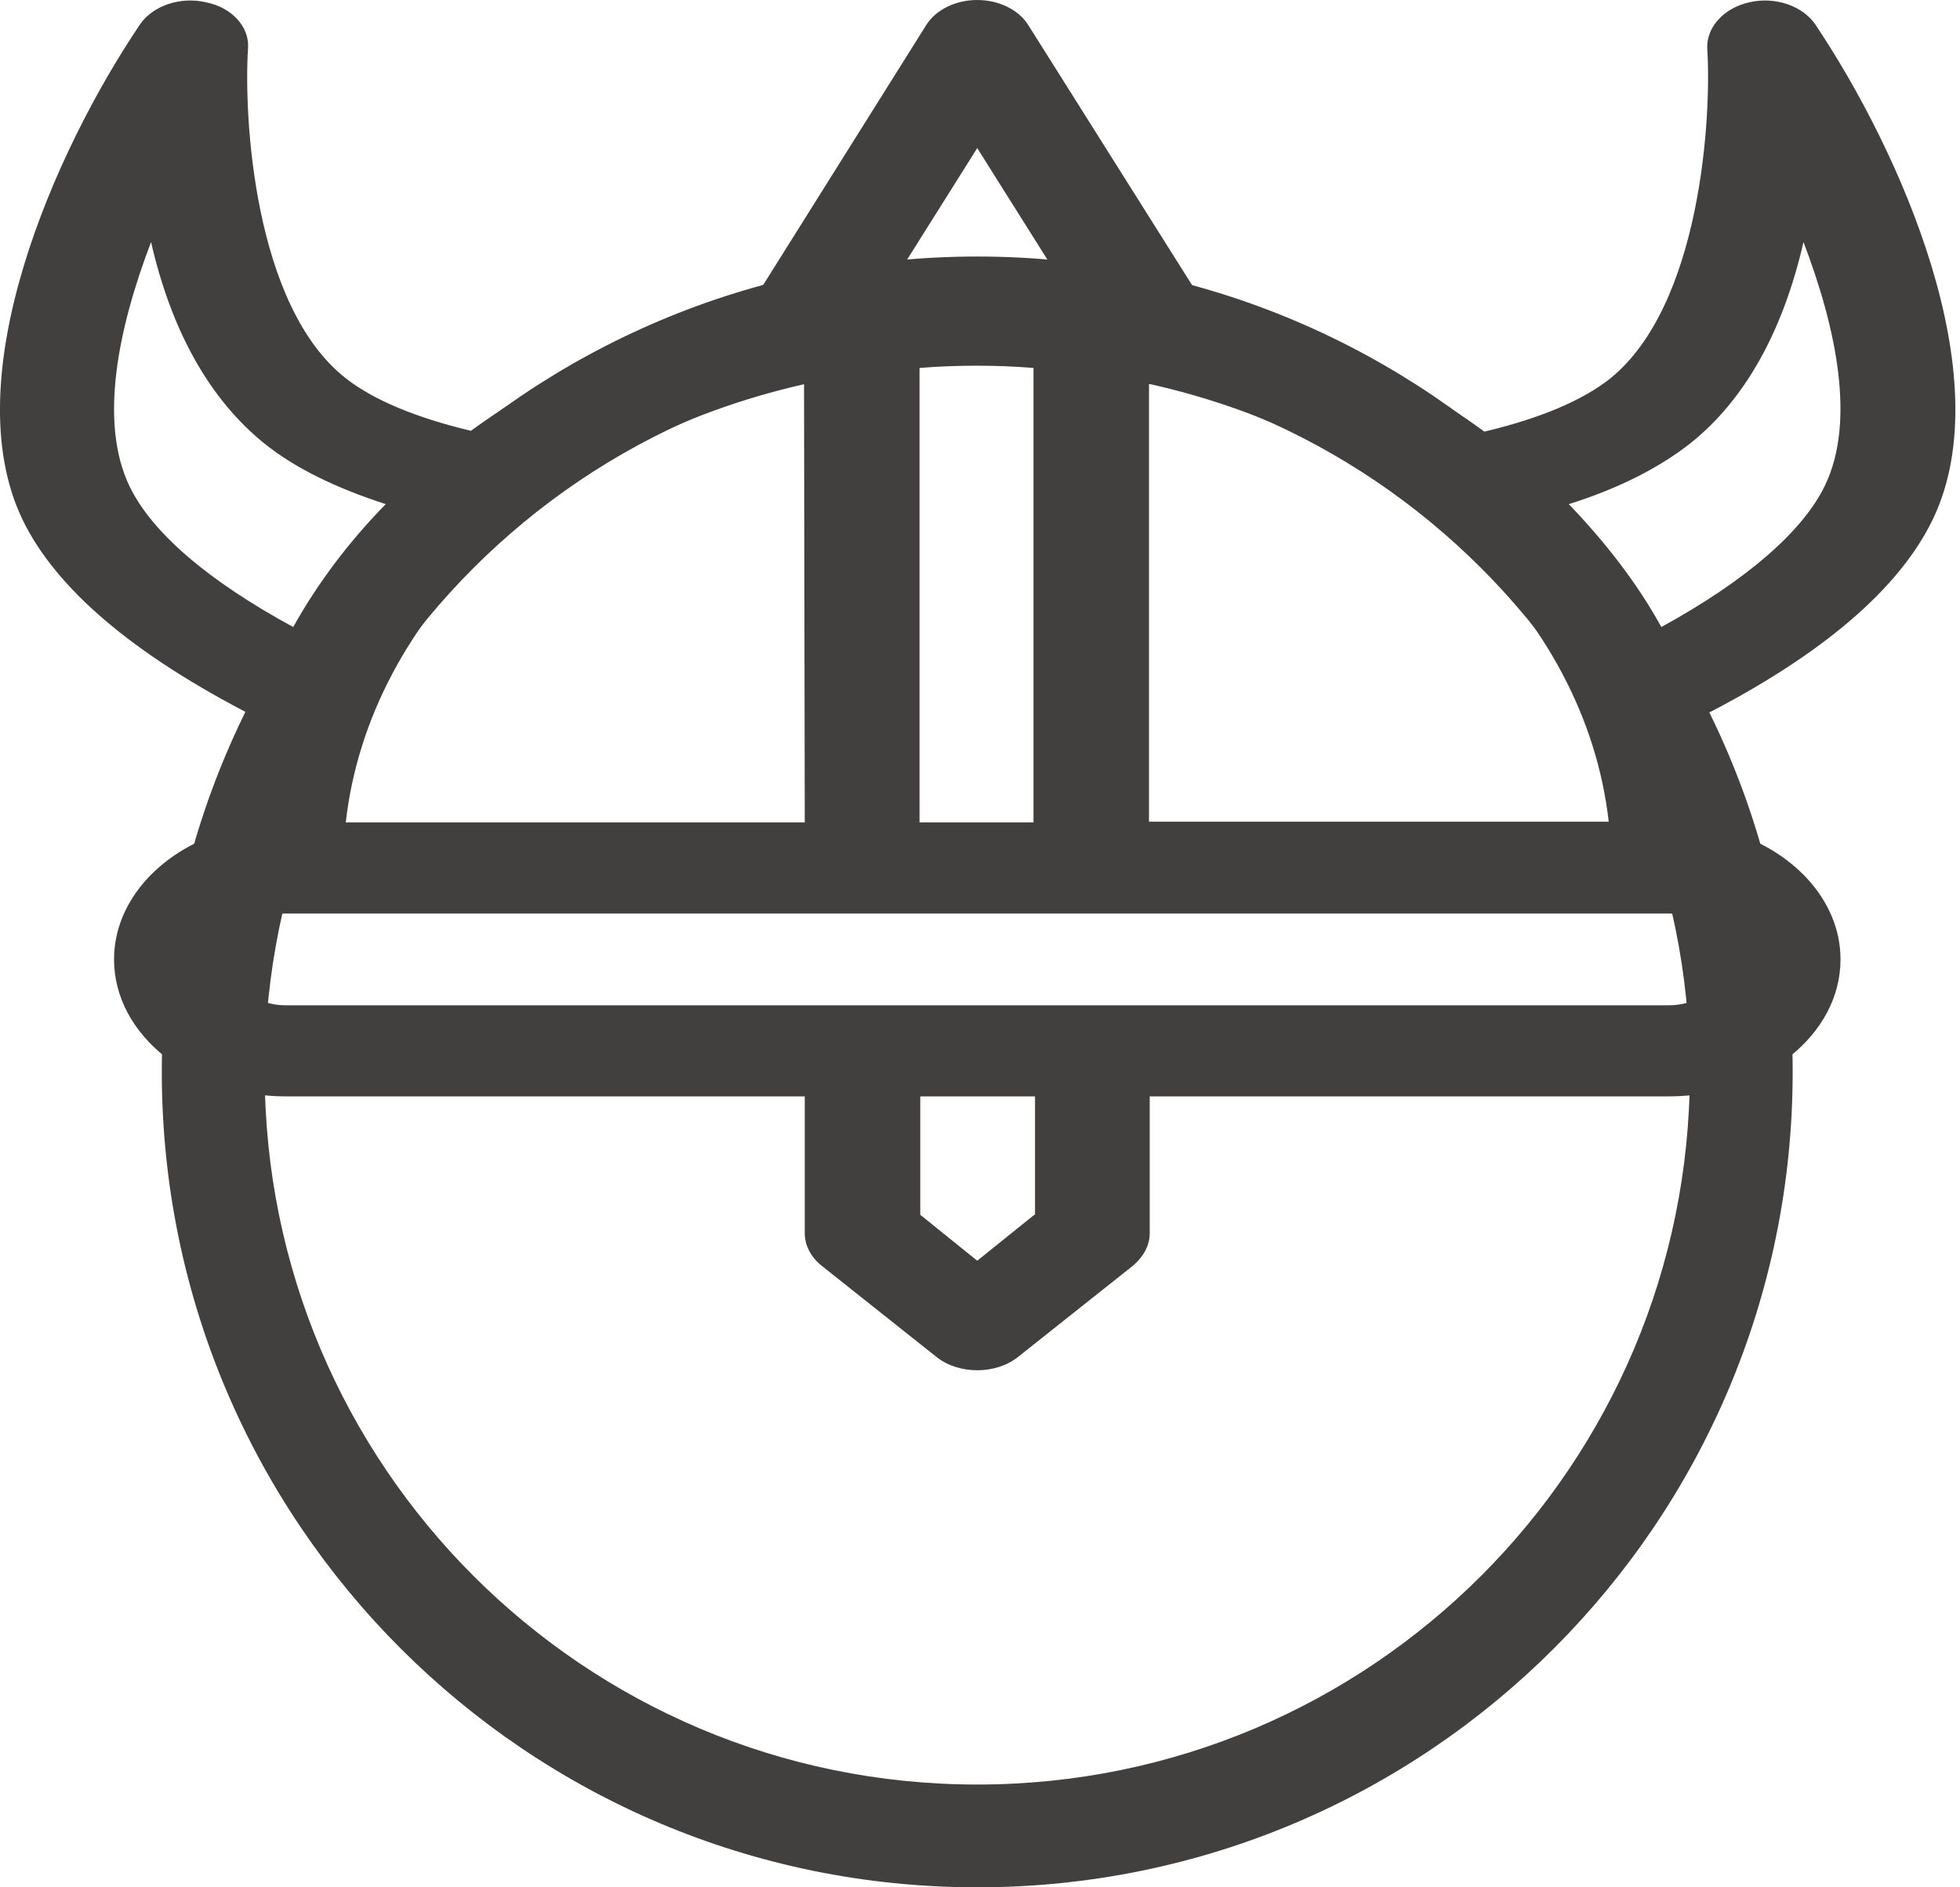 <svg width="27" height="26" viewBox="0 0 27 26" fill="none" xmlns="http://www.w3.org/2000/svg">
<path d="M3.488 9.862C3.315 10.372 3.213 10.892 3.172 11.432C2.244 11.687 1.571 12.391 1.571 13.217C1.571 14.257 2.632 15.104 3.937 15.104H11.086V16.99C11.086 17.154 11.168 17.317 11.321 17.439L12.901 18.694C13.054 18.816 13.258 18.877 13.462 18.877C13.666 18.877 13.87 18.816 14.023 18.694L15.604 17.439C15.747 17.317 15.838 17.164 15.838 16.99V15.104H22.988C24.293 15.104 25.354 14.257 25.354 13.217C25.354 12.391 24.68 11.687 23.752 11.432C23.712 10.892 23.599 10.372 23.436 9.872C25.099 9.026 26.169 8.108 26.628 7.149C27.567 5.191 26.169 2.07 25.007 0.337C24.833 0.082 24.456 -0.051 24.099 0.031C23.742 0.112 23.508 0.377 23.518 0.663C23.579 1.591 23.436 4.212 22.172 5.222C21.794 5.517 21.223 5.762 20.448 5.946C19.347 5.14 18.021 4.518 16.562 4.151L14.166 0.347C14.033 0.133 13.758 0 13.462 0C13.166 0 12.891 0.133 12.758 0.347L10.372 4.151C8.914 4.518 7.588 5.13 6.487 5.935C5.722 5.752 5.14 5.507 4.763 5.211C3.488 4.212 3.356 1.581 3.417 0.663C3.437 0.367 3.192 0.102 2.836 0.031C2.479 -0.051 2.101 0.082 1.928 0.337C0.745 2.091 -0.622 5.201 0.306 7.149C0.765 8.108 1.836 9.015 3.488 9.862ZM14.248 16.735L13.462 17.368L12.677 16.735V15.104H14.258V16.735H14.248ZM23.773 13.217C23.773 13.564 23.416 13.849 22.988 13.849H3.937C3.498 13.849 3.152 13.564 3.152 13.217C3.152 12.87 3.509 12.585 3.937 12.585H22.977C23.416 12.585 23.773 12.87 23.773 13.217ZM12.667 11.33V5.069C12.922 5.048 13.187 5.038 13.452 5.038C13.717 5.038 13.982 5.048 14.237 5.069V11.33H12.667ZM23.283 6.109C24.028 5.517 24.558 4.579 24.844 3.335C25.292 4.508 25.568 5.803 25.139 6.69C24.833 7.322 24.058 7.995 22.886 8.638C22.549 8.026 22.11 7.465 21.611 6.945C22.294 6.731 22.855 6.445 23.283 6.109ZM15.828 5.293C15.838 5.293 15.838 5.293 15.849 5.293C19.265 6.058 21.835 8.444 22.161 11.32H15.828V5.293ZM13.462 2.04L14.584 3.824C14.217 3.794 13.84 3.773 13.462 3.773C13.085 3.773 12.707 3.794 12.34 3.824L13.462 2.04ZM11.076 5.293C11.086 5.293 11.086 5.293 11.076 5.293L11.086 11.33H4.763C5.089 8.444 7.659 6.068 11.076 5.293ZM2.081 3.335C2.366 4.579 2.897 5.507 3.641 6.109C4.059 6.445 4.62 6.721 5.314 6.945C4.804 7.465 4.375 8.036 4.039 8.638C2.856 7.995 2.091 7.333 1.785 6.7C1.357 5.813 1.632 4.508 2.081 3.335Z" fill="#423F3F"/>
<path fill-rule="evenodd" clip-rule="evenodd" d="M13.462 4.951C8.041 4.951 3.646 9.346 3.646 14.767C3.646 20.189 8.041 24.584 13.462 24.584C18.884 24.584 23.279 20.189 23.279 14.767C23.279 9.346 18.884 4.951 13.462 4.951ZM2.229 14.767C2.229 8.563 7.259 3.534 13.462 3.534C19.666 3.534 24.695 8.563 24.695 14.767C24.695 20.971 19.666 26 13.462 26C7.259 26 2.229 20.971 2.229 14.767Z" fill="#423F3F"/>
</svg>
